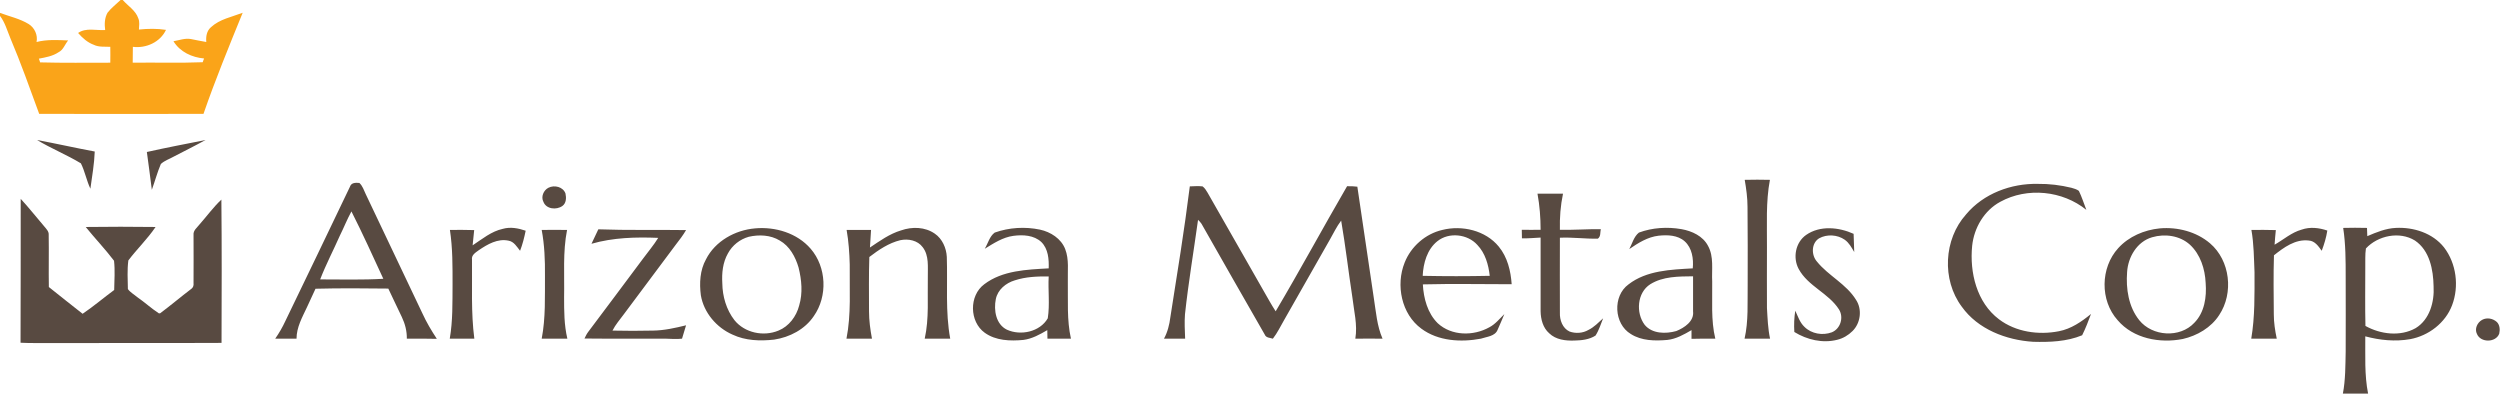 <svg version="1.2" xmlns="http://www.w3.org/2000/svg" viewBox="0 0 1607 253" width="1607" height="253">
	<title>arizona-metals-logoddd-svg</title>
	<style>
		.s0 { fill: #faa419 } 
		.s1 { fill: #584a41 } 
	</style>
	<g id="#faa419ff">
		<path id="Layer" class="s0" d="m77.5 0h1.4c3.4 3.9 8.3 6.7 10 11.8c1 2.3 0.5 4.8 0.4 7.2c5.8-0.6 11.7-0.7 17.4 0.2c-3.7 7.9-12.8 12-21.3 10.9q-0.1 5.1-0.1 10.2c15-0.2 30 0.3 45-0.3c0.2-0.6 0.6-1.8 0.9-2.4c-7.8-0.7-15.5-4.2-19.7-11.1c3.7-0.6 7.4-2.1 11.2-1.4c3.3 0.7 6.6 1.3 9.9 1.9c-0.3-3.4 0.2-7.1 3-9.5c5.6-5.2 13.4-6.6 20.4-9.3c-8.8 21.6-17.6 43-25.2 65c-35.2 0-70.4 0.1-105.6 0c-6-16.3-11.8-32.8-18.6-48.8c-2-4.8-3.4-10-6.6-14.2v-1.9c6.2 2.3 12.8 3.7 18.5 7.2c3.8 2.4 5.9 7.1 5 11.5c6.6-1.7 13.5-1.3 20.3-1c-2.1 2.5-3.1 6.1-6.2 7.6c-3.7 2.5-8.3 3.3-12.6 4.1c0.2 0.6 0.6 1.8 0.8 2.4c15 0.4 30.1 0.2 45.1 0.2c0.1-3.4 0-6.8 0-10.2c-3.6-0.2-7.4 0.3-10.6-1.3c-4.1-1.5-7.3-4.4-10.1-7.6c5.1-3.6 11.6-1.5 17.4-1.9c-0.5-3.7-0.4-7.7 1.5-11.1c2.4-3.1 5.6-5.5 8.4-8.2z" />
	</g>
	<g id="#584a41ff">
		<path id="Layer" class="s1" d="m23.8 90c12.4 2.3 24.7 5.1 37.1 7.4c-0.3 8-1.7 15.9-2.8 23.9c-2.5-5.3-3.5-11.1-6.1-16.3c-9.1-5.5-19-9.5-28.2-15zm70.6 7.7c12.5-2.8 25.1-5.2 37.7-7.7c-6.7 3.7-13.6 7.1-20.3 10.6c-2.8 1.6-6 2.6-8.4 4.8c-2.3 5.4-3.8 11.1-5.8 16.6c-1.1-8.1-2-16.2-3.2-24.3zm-81.1 30.1c5.3 5.7 10.1 11.9 15.2 17.8c1.3 1.6 3 3.2 2.8 5.4c0.2 11.1-0.1 22.3 0.1 33.5c7.2 5.8 14.5 11.5 21.7 17.2c7.1-4.8 13.5-10.3 20.3-15.3c0.1-6.3 0.6-12.6-0.1-18.8c-5.7-7.5-12.3-14.4-18.2-21.7c14.9-0.2 29.9-0.2 44.9 0c-5.2 7.7-12 14.2-17.5 21.5c-0.8 6.1-0.4 12.3-0.3 18.4c1.5 2.1 3.9 3.4 5.9 5.1c4.8 3.3 9.1 7.3 14 10.5h0.8c6.7-5 13.2-10.5 19.9-15.6c1.3-0.8 1.8-2.3 1.6-3.8c0.1-10.3 0-20.7 0-31c-0.3-2.9 2.3-4.7 3.9-6.8c4.7-5.3 8.8-11 14-15.9c0.3 30.7 0.2 61.4 0.1 92.1c-40.1 0.2-80.3 0-120.4 0.1q-4.4 0-8.8-0.2c0.1-30.8 0.1-61.7 0.1-92.5z" />
		<path id="Layer" fill-rule="evenodd" class="s1" d="m1121.5 115.6q8.1-0.2 16.2 0c-2.7 14.3-1.8 28.9-1.9 43.4c0 13-0.1 26 0 39c0.4 6.6 0.6 13.2 2 19.7c-5.5 0-11 0-16.4 0c2.6-11.4 1.8-23.1 2-34.7c0-16.7 0.1-33.3-0.1-50c0-5.8-0.8-11.6-1.8-17.4zm-896.5 4.3c0.9-2.6 3.7-2.5 6-2.3c2.1 1.9 2.9 4.7 4.1 7.2c12.1 25.5 24.3 51.1 36.4 76.6c2.6 5.7 5.8 11.1 9.3 16.4c-6.4-0.2-12.9-0.1-19.3-0.1c0.1-4.8-1.1-9.5-3.2-13.9c-3-6-5.7-12.2-8.7-18.3c-15.6-0.2-31.2-0.3-46.8 0.1c-1.9 4-3.7 7.9-5.5 11.9c-3 6.4-6.7 12.9-6.7 20.2c-4.6 0-9.1 0-13.7 0c2.5-3.6 4.7-7.4 6.5-11.3q20.9-43.2 41.6-86.5zm-6.6 31.7c-4.1 9.3-8.9 18.4-12.6 28c13.6 0 27.1 0.4 40.6-0.4c-6.7-14.5-13.3-29.1-20.5-43.3c-2.8 5.1-4.9 10.5-7.5 15.7zm1045.4-13.8c11.2-13.4 29-20 46.2-19.6c7.2-0.1 14.5 0.8 21.5 2.5c1.6 0.5 3.4 0.9 4.8 2c1.9 3.9 3.2 8.1 4.8 12.2c-15.3-12.4-38-14.7-55.3-5.2c-10.4 5.6-16.9 16.8-18.1 28.3c-1.7 17.1 2.9 36.4 17.2 47.2c10.8 8.2 25.4 10.3 38.6 7.7c7.8-1.5 14.5-6.1 20.6-11.1c-1.7 4.6-3.5 9.3-5.7 13.7c-9.9 4.1-20.9 4.5-31.5 4.2c-17.3-1.1-35.5-8-45.9-22.6c-12.9-17.3-11.6-43.3 2.8-59.3zm-911.3-17.1c3.9-2 9.5-0.6 11 3.7c0.6 2.8 0.5 6.2-2 8c-3.8 2.7-10.4 2.1-12.2-2.7c-1.7-3.2 0.1-7.4 3.2-9zm412.3-0.9c2.7-0.1 5.5-0.3 8.2 0c1.4 1 2.3 2.5 3.2 4c12.1 21.2 24.2 42.4 36.3 63.6c2.5 4.3 4.8 8.6 7.5 12.7c15.7-26.5 30.4-53.7 45.9-80.4q3.3-0.1 6.6 0.3c3.5 23.9 7.1 47.8 10.6 71.7c1.4 8.8 2 17.8 5.6 26q-8.7-0.1-17.5 0c1.5-8.9-0.9-17.8-1.9-26.6c-2.5-16.4-4.4-32.9-7.2-49.3c-2.9 3.8-4.9 8.1-7.2 12.1c-9.8 17.2-19.6 34.5-29.4 51.7c-2.4 4.1-4.4 8.4-7.3 12.1c-1.8-0.6-4.4-0.5-5.2-2.6c-13.6-23.7-27.2-47.5-40.7-71.3q-1-1.4-2.2-2.5c-2.8 20.2-6.2 40.4-8.4 60.7c-0.4 5.2-0.1 10.5 0.1 15.7q-6.8 0-13.6 0c2.3-4.2 3.5-9 4.1-13.8c4.4-28 9-56 12.5-84.1zm223.5 4.7q8.2 0 16.4 0c-1.6 7.6-2.2 15.4-2 23.2c8.8 0.2 17.5-0.5 26.3-0.4c-0.5 2 0.1 4.7-1.9 6.1c-8.2 0.2-16.2-1-24.4-0.6c-0.1 16.1 0 32.2 0 48.2c-0.2 4.7 1.7 10 6.2 12.1c3.9 1.4 8.5 1.1 12.1-1c3.7-1.8 6.5-4.8 9.5-7.5c-1.5 3.7-2.7 7.7-4.9 11.1c-4 2.6-9 3.1-13.6 3.2c-5.6 0.2-11.9-0.5-16.2-4.7c-4-3.5-5.4-9-5.5-14.1c-0.1-15.8 0.1-31.6 0-47.4c-4 0.2-8 0.6-12 0.5q-0.1-2.7-0.1-5.5c4 0 8.1 0.1 12.1 0c0-7.8-0.6-15.5-2-23.2zm-348.9 25c9.3-3.3 19.5-3.9 29.1-1.9c6.9 1.5 13.6 5.8 16.2 12.5c2.6 6.7 1.5 13.9 1.7 20.9c0.2 12.2-0.7 24.7 2 36.7c-5 0-10.1 0-15.1 0q0-2.8-0.1-5.5c-4.8 2.8-9.8 5.6-15.4 6.3c-8.4 0.8-17.7 0.5-24.8-4.6c-9.9-7.1-10.2-23.9-0.3-31.2c11.7-8.9 27.3-9.4 41.4-10.2c0.2-5.9-0.3-12.5-4.7-16.9c-4.8-4.5-11.9-4.8-18-4c-6.8 0.9-12.7 4.8-18.4 8.3c2.1-3.5 3.1-8 6.4-10.4zm12.9 30.7c-5.7 1.7-11 6-12.2 12.1c-1.4 7 0 16.1 7.1 19.6c8.9 4.1 21.3 1.4 26.3-7.3c1.4-8.9 0.1-18 0.6-26.9c-7.3-0.1-14.8 0.2-21.8 2.5zm869.4-28.4c5.8-2.5 11.9-5 18.3-5.3c11.4-0.6 23.7 3.3 31 12.5c8 10.4 9.8 25.1 5.2 37.2c-4.3 11.4-15.1 19.6-26.9 21.8c-9.7 1.7-19.5 0.7-28.9-1.8c0.1 12.2-0.6 24.7 1.8 36.8h-16.2c1.7-8.9 1.6-18 1.8-27c0.1-16 0-32 0-48c0-10.5 0-21.1-1.6-31.5q7.6-0.2 15.3 0q0.1 2.7 0.2 5.3zm-0.9 7.9c-0.6 4.1-0.3 8.2-0.4 12.3c0 12.5-0.2 25 0.1 37.5c9.6 5.4 22.4 7 32.3 1.4c9-5.5 12.1-16.9 11.5-26.9c-0.2-10.6-2.5-23-12-29.4c-9.9-6.1-23.8-3.2-31.5 5.1zm-1217-2c6.1-4 12-9 19.4-10.6c4.9-1.4 10-0.4 14.7 1.2c-0.9 4.4-2 8.8-3.6 12.9c-2-2.5-3.9-5.9-7.4-6.5c-7-1.5-13.5 2.3-19.1 6.1c-2 1.5-4.9 3.1-4.4 6.1c0.2 17-0.7 34 1.5 50.8q-7.9 0-15.8 0c2-11.5 1.7-23.1 1.8-34.7c0-11.7 0.1-23.5-1.7-35.2q7.8-0.1 15.6 0.1c-0.3 3.2-0.7 6.5-1 9.8zm80.8-10.3c18.8 0.7 37.6 0.2 56.4 0.5c-1.9 3.3-4.3 6.4-6.7 9.5c-11.1 14.9-22.2 29.8-33.3 44.6c-2.5 3.4-5.4 6.7-7.3 10.5c8.7 0.2 17.5 0.2 26.2 0c7.1-0.1 14.2-1.7 21.1-3.4c-0.8 2.9-1.8 5.7-2.6 8.6c-3.5 0.4-7 0.1-10.4 0c-17.4-0.1-34.9 0.1-52.3-0.1c0.7-1.5 1.5-3.1 2.5-4.4c11.8-15.6 23.4-31.3 35.1-46.9c3.3-4.5 6.9-8.7 9.8-13.4c-14.4-0.6-29-0.2-42.9 3.8q2.2-4.6 4.4-9.3zm100.7-0.6c13-1.2 27.1 3 35.8 13.1c10.2 11.8 11 30.5 2 43.3c-5.7 8.5-15.5 13.6-25.5 15.1c-9 1-18.4 0.7-26.7-3.2c-10.3-4.5-18.5-14.1-20.4-25.3c-1-7.8-0.6-16.1 3.3-23.1c5.9-11.7 18.7-18.8 31.5-19.9zm-4 5.4c-5.7 1.6-10.6 5.5-13.4 10.7c-3.3 5.8-4 12.6-3.6 19.2c0.1 8.4 2.6 17 7.8 23.7c6.6 8.2 18.7 10.7 28.3 6.7c6.7-2.7 11.5-9.1 13.3-16.1c2.4-8 1.6-16.5-0.4-24.5c-2-6.8-5.7-13.7-12.1-17.3c-5.9-3.6-13.3-3.9-19.9-2.4zm97.9-4.1c7.1-2.5 15.4-2.3 21.7 2.1c4.8 3.3 7.4 9.2 7.7 14.9c0.6 17.5-1 35.3 2.2 52.6q-8.2 0-16.4 0c2.9-13 1.7-26.5 2-39.7c-0.1-6.4 0.9-13.7-3.3-19.1c-3.2-4.4-9.3-5.6-14.4-4.5c-7.4 1.8-13.9 6.2-19.9 10.8c-0.4 11.6-0.2 23.2-0.2 34.8c0 5.9 0.8 11.9 1.9 17.7c-5.4 0-10.9 0-16.4 0c3.1-15.7 1.9-31.8 2.1-47.7c-0.2-7.4-0.7-14.8-2-22.2c5.3 0 10.5 0 15.7 0c-0.2 3.8-0.5 7.6-0.7 11.3c6.3-4.2 12.6-8.8 20-11zm347.9-0.3c12.7-3.2 27.8 0.3 36.3 10.7c5.6 6.8 7.7 15.6 8.3 24.2c-19 0-38.1-0.4-57.1 0.1c0.5 9 3 18.5 9.6 25c8.9 8.2 22.9 8.3 33.1 2.6c3.9-2 6.6-5.5 9.7-8.5c-1.4 3.3-2.8 6.7-4.3 10c-1.6 4.3-7 4.5-10.8 5.8c-12.8 2.4-27.4 1.6-38.2-6.4c-12.9-9.4-16.6-28.1-10.8-42.5c4.1-10.4 13.4-18.5 24.2-21zm-3.1 7.2c-6.7 5.3-9.1 14.2-9.5 22.3c14.4 0.3 28.7 0.3 43.1 0c-0.8-7.2-2.9-14.6-8-19.9c-6.3-7-18.2-8.3-25.6-2.4zm129.5-5.5c8.6-3.2 18.3-3.8 27.4-2.2c6.7 1.2 13.7 4.4 17 10.7c3.9 7 2.3 15.3 2.7 23c0.2 12.2-0.9 24.7 2 36.7c-5.1 0-10.2-0.1-15.3 0.1q0-2.8 0-5.6c-4.8 2.8-9.9 5.7-15.5 6.3c-8 0.7-16.6 0.6-23.5-3.8c-10.9-6.5-11.8-24.4-1.5-31.9c11.6-9 27.2-9.5 41.3-10.3c0.6-6.1-0.4-13.1-5.2-17.4c-4.5-4-11-4.2-16.7-3.6c-7.1 0.8-13.2 4.7-18.9 8.6c1.9-3.5 2.9-8 6.2-10.6zm7.3 33.2c-8.5 5.4-9.4 18.4-3.6 26.1c4.8 5.8 13.5 5.9 20.3 4c5.2-2.1 11.6-6.3 10.8-12.7c0-7.5 0-15 0-22.5c-9.3 0.1-19.3 0-27.5 5.1zm100.2-31.7c8.9-6.2 21-5 30.5-0.7q0.2 5.8 0.4 11.7c-1.7-2.9-3.3-5.9-6.1-7.9c-4.7-3.3-11.5-3.7-16.5-0.9c-5 3.1-5.1 10.7-1.4 14.9c7.4 9.2 18.9 14.4 25.2 24.7c4 6.1 2.9 14.9-2.3 20c-2.7 2.7-6.1 4.7-9.8 5.6c-9.4 2.4-19.5 0-27.6-5c-0.3-4.6-0.1-9.2 0.6-13.7c1.7 3.6 2.9 7.6 5.9 10.4c4.5 4.5 11.7 5.7 17.6 3.5c5.6-2.3 7.8-9.6 4.6-14.7c-6.7-10.5-19.9-14.9-25.9-26c-3.9-7.2-2.1-17.1 4.8-21.9zm227.3-4.2c11.4-1 23.5 2.1 32.3 9.6c13 11.1 15.3 32 5.9 46.1c-5.2 8.1-14.2 13.3-23.4 15.4c-14.7 2.9-31.8-0.2-41.9-12.1c-11.4-12.7-11.1-33.7 0.4-46.3c6.8-7.5 16.7-11.7 26.7-12.7zm-4.9 5.7c-9.7 2.8-15.5 12.7-16.1 22.4c-0.8 10.7 0.9 22.3 7.8 30.9c8.4 10.5 26.2 11.6 35.4 1.7c6.6-6.7 8-16.6 7.3-25.6c-0.4-9-3.4-18.4-10.1-24.6c-6.5-5.9-16.1-7.2-24.3-4.8zm96.1-4.9c5.4-1.9 11.2-1.2 16.5 0.6c-0.7 4.5-2 8.8-3.6 13c-2.1-2.9-4.4-6.4-8.4-6.6c-8.6-1-16 4.5-22.3 9.5c-0.4 12.6-0.2 25.3-0.1 37.9c0 5.3 0.8 10.5 1.9 15.7c-5.5 0-10.9 0-16.4 0c2.4-14.1 2.1-28.5 2.1-42.7c-0.4-9.1-0.4-18.2-2-27.2c5.3 0 10.5-0.1 15.7 0.1c-0.3 3.1-0.6 6.2-0.8 9.4c5.8-3.3 10.9-7.9 17.4-9.7zm-1131.3 0.2q8.1-0.1 16.3 0c-2.8 14.3-1.6 28.8-1.9 43.2c0 8.9 0 17.9 2.1 26.7q-8.3 0-16.5 0c2.6-13.4 2-27.1 2.1-40.7c0.1-9.7-0.3-19.6-2.1-29.2zm1247.3 57.8c3.1-1.7 7-0.9 9.5 1.4c1.9 1.9 2.1 5 1.5 7.5c-2.2 5.8-11.9 5.9-14.3 0.2c-1.7-3.3 0.2-7.4 3.3-9.1z" />
	</g>
</svg>